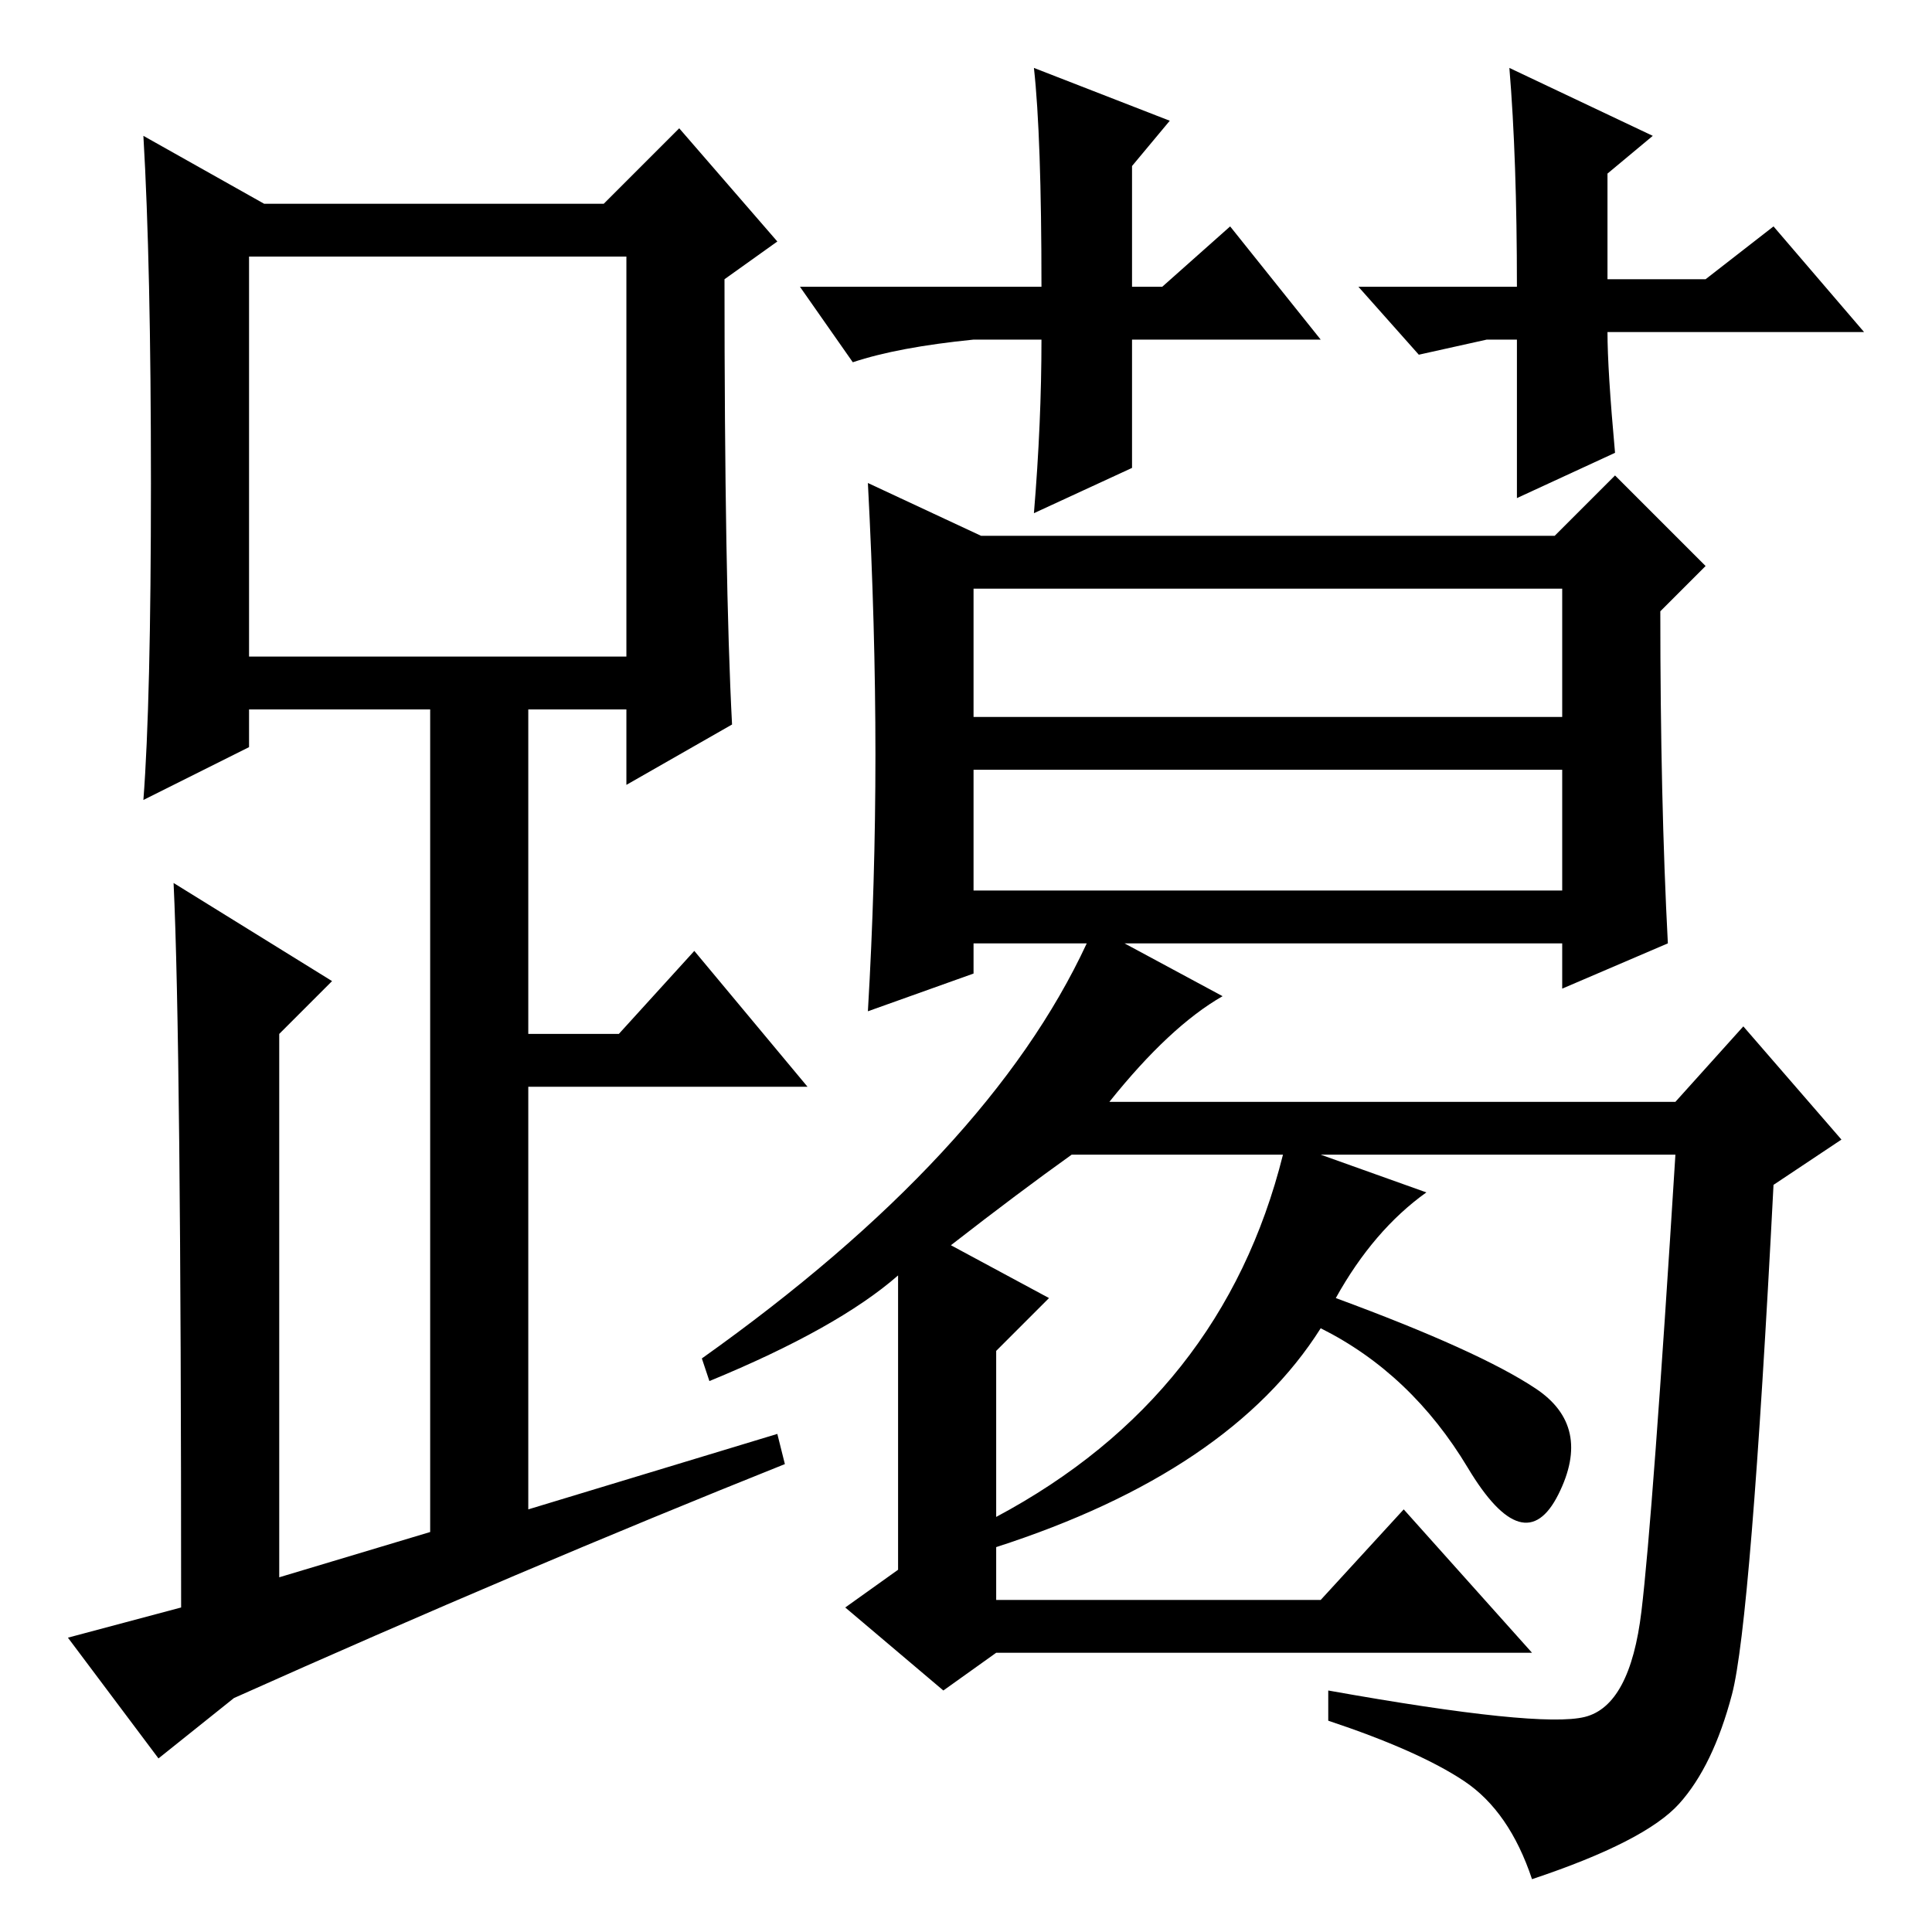 <?xml version="1.0" standalone="no"?>
<!DOCTYPE svg PUBLIC "-//W3C//DTD SVG 1.1//EN" "http://www.w3.org/Graphics/SVG/1.1/DTD/svg11.dtd" >
<svg xmlns="http://www.w3.org/2000/svg" xmlns:xlink="http://www.w3.org/1999/xlink" version="1.1" viewBox="0 -36 256 256">
  <g transform="matrix(1 0 0 -1 0 220)">
   <path fill="currentColor"
d="M97 160l-14 -8v10h-13v-43h12l10 11l15 -18h-37v-56l33 10l1 -4q-35 -14 -73 -31l-10 -8l-12 16l15 4q0 75 -1 96l21 -13l-7 -7v-72l20 6v109h-24v-5l-14 -7q1 13 1 42t-1 46l16 -9h45l10 10l13 -15l-7 -5q0 -40 1 -59zM33 169h50v53h-50v-53zM177 84q19 -7 26.5 -12
t3 -14t-12 3.5t-19.5 18.5q-12 -19 -43 -29v-7h43l11 12l17 -19h-71l-7 -5l-13 11l7 5v39q-8 -7 -25 -14l-1 3q38 27 51 55h-15v-4l-14 -5q1 17 1 34t-1 36l15 -7h76l8 8l12 -12l-6 -6q0 -25 1 -44l-14 -6v6h-58l13 -7q-7 -4 -15 -14h75l9 10l13 -15l-9 -6
q-3 -58 -5.5 -67.5t-7 -14.5t-19.5 -10q-3 9 -9 13t-18 8v4q28 -5 34 -3.5t7.5 14t4.5 60.5h-47l14 -5q-7 -5 -12 -14zM129 161h78v17h-78v-17zM129 138h78v16h-78v-16zM126 91l13 -7l-7 -7v-22q30 16 38 48h-28q-7 -5 -16 -12zM175 211h-25v-17l-13 -6q1 12 1 23h-9
q-10 -1 -16 -3l-7 10h32q0 20 -1 29l18 -7l-5 -6v-16h4l9 8zM197 211l-9 -2l-8 9h21q0 17 -1 29l19 -9l-6 -5v-14h13l9 7l12 -14h-34q0 -5 1 -16l-13 -6v21h-4z" />
  </g>

</svg>
